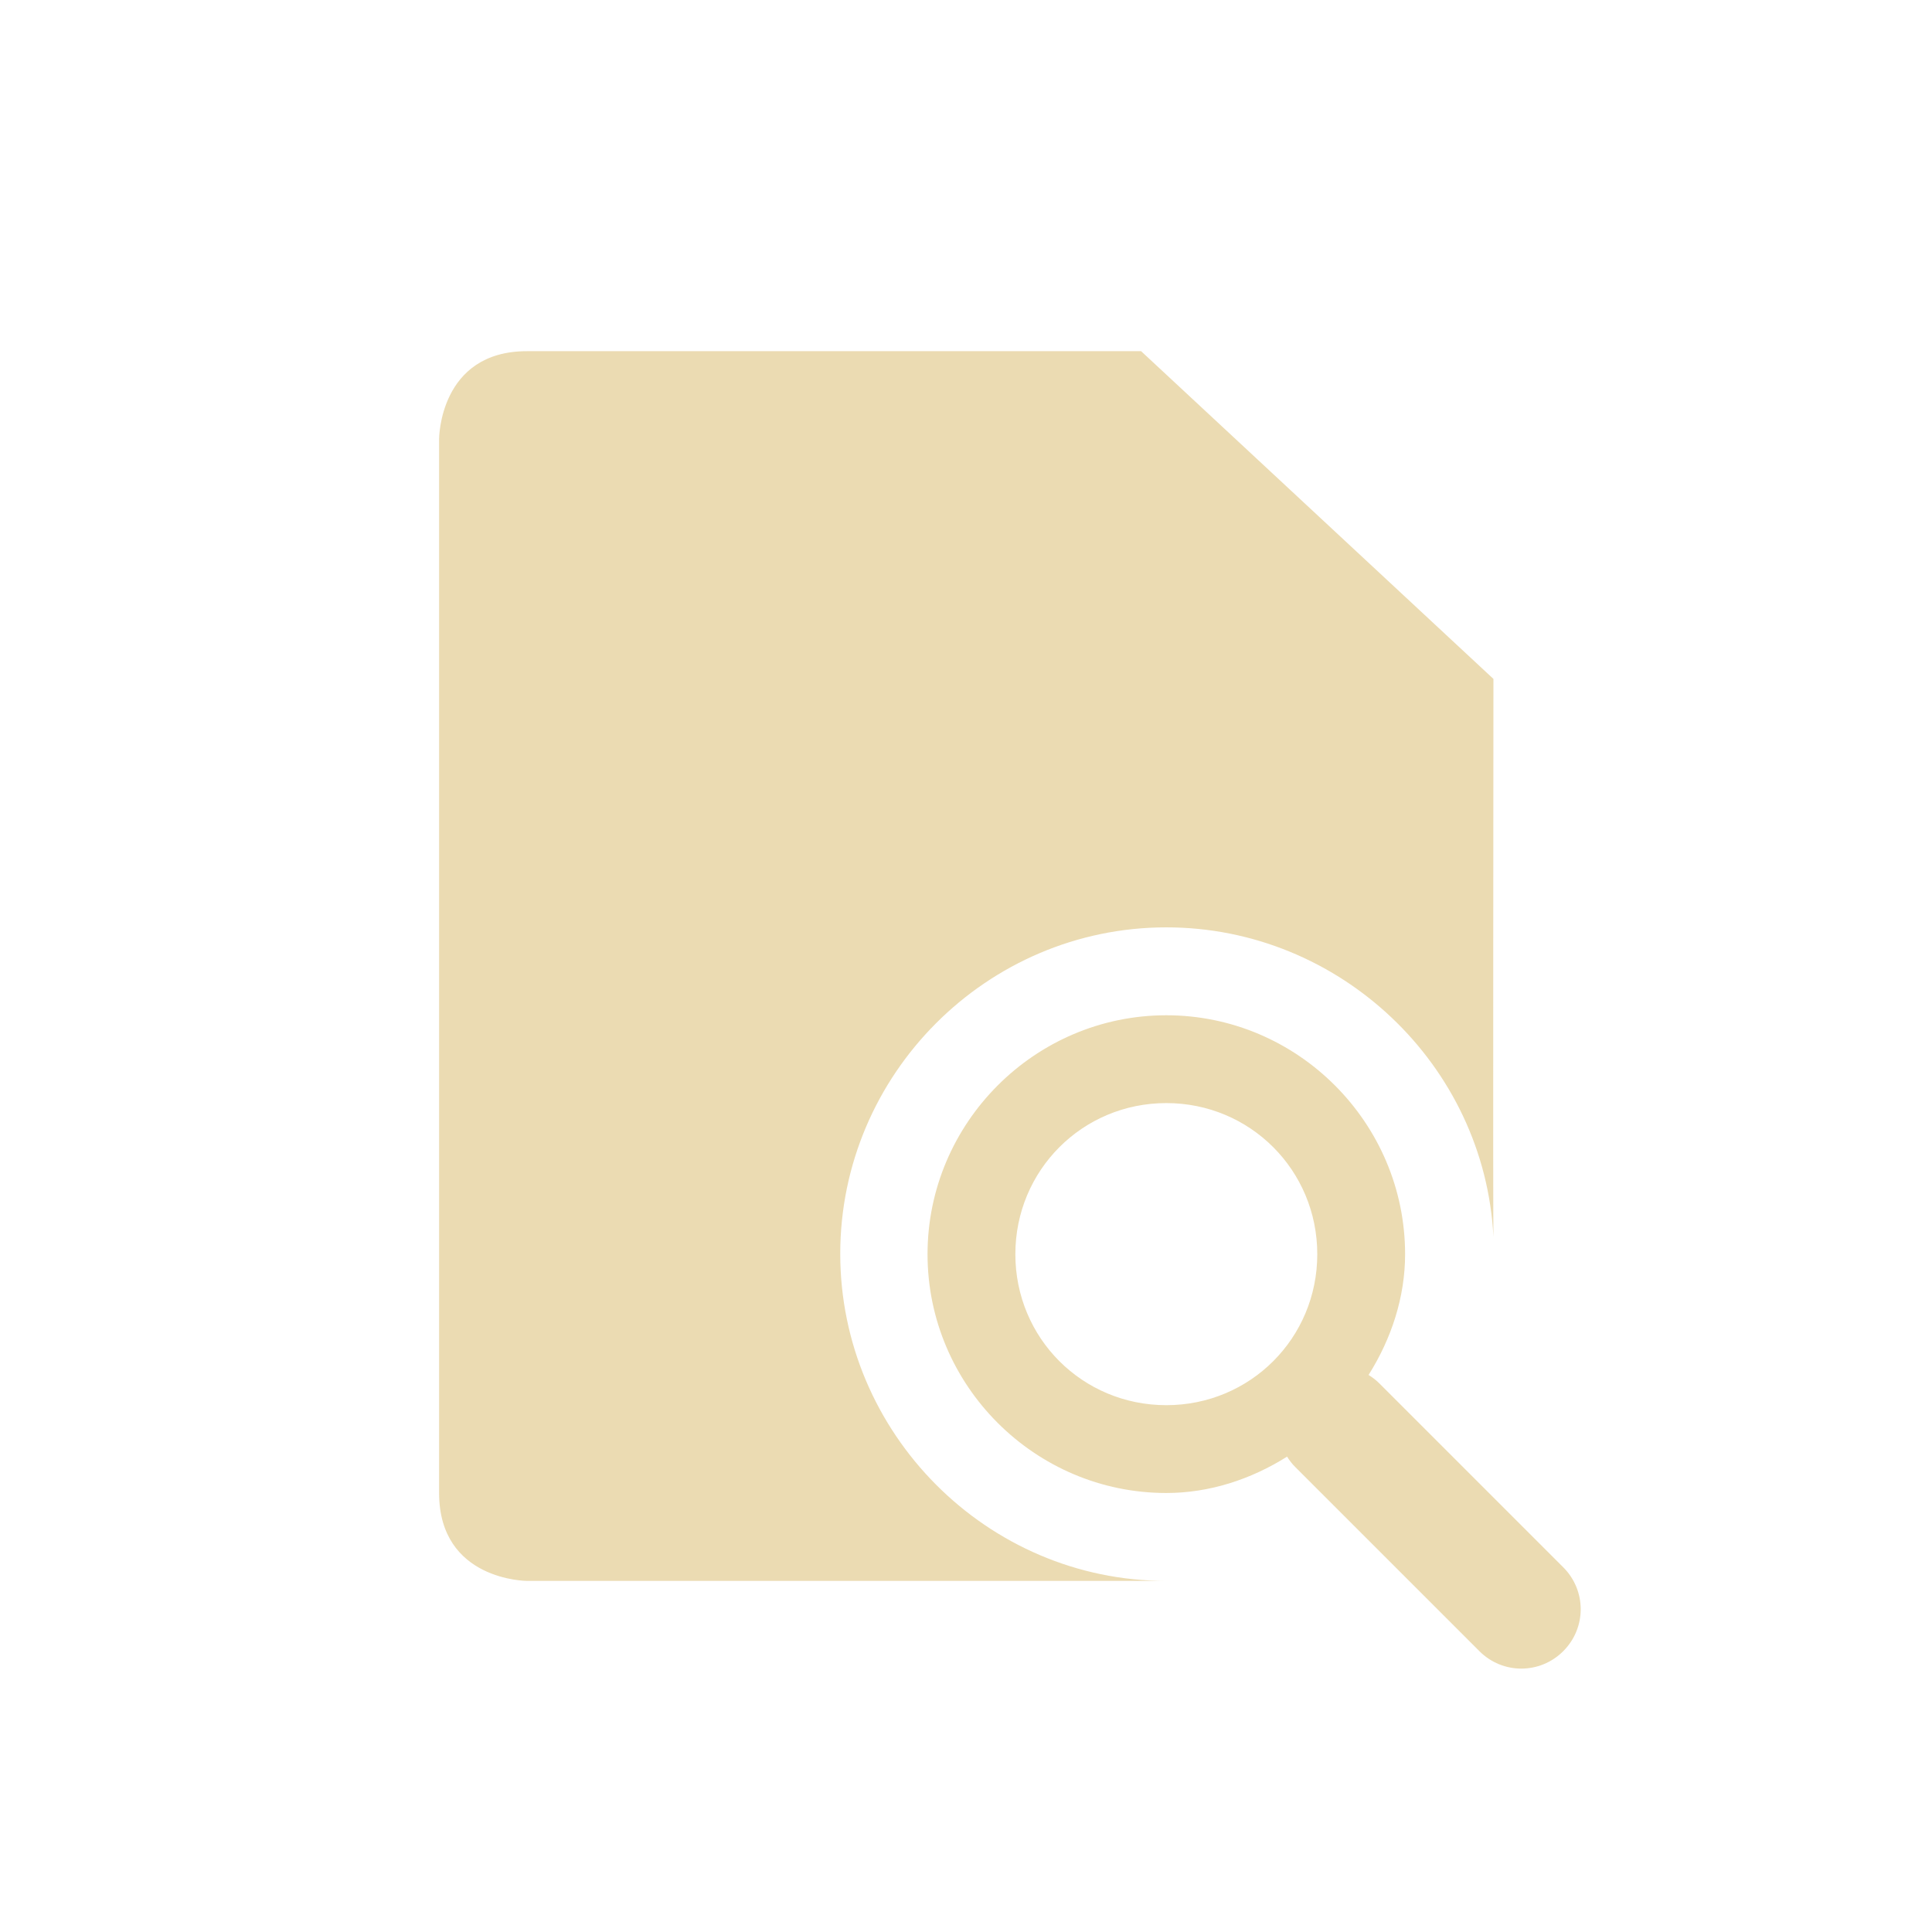 <svg width="22" height="22" version="1.1" viewBox="0 0 22 22" xmlns="http://www.w3.org/2000/svg">
  <defs>
    <style type="text/css">.ColorScheme-Text { color:#ebdbb2; } .ColorScheme-Highlight { color:#458588; }</style>
  </defs>
  <path class="ColorScheme-Text" d="m5 5v12c0 1 1 1.002 1 1.002l7.281-1e-6c-2.043 0-3.713-1.682-3.713-3.725 0-2.043 1.67-3.717 3.713-3.717 1.979 6e-6 3.625 1.57 3.725 3.525-0.006-3e-3 0-6.354 0-6.354l-4.012-3.732h-6.994c-1 0-1 1-1 1zm8.281 6.561c-1.496-5e-6 -2.719 1.225-2.719 2.721 0 1.496 1.223 2.719 2.719 2.719 0.491 0 0.964-0.155 1.375-0.414 0.027 0.043 0.058 0.084 0.096 0.121l2.094 2.094c0.265 0.265 0.69 0.265 0.955 0 0.265-0.265 0.265-0.69 0-0.955l-2.094-2.094c-0.038-0.038-0.079-0.069-0.123-0.096 0.261-0.414 0.416-0.888 0.416-1.375 0-1.496-1.223-2.721-2.719-2.721zm0 1c0.955 0 1.719 0.765 1.719 1.721 0 0.955-0.763 1.719-1.719 1.719-0.955 0-1.719-0.763-1.719-1.719 0-0.955 0.763-1.721 1.719-1.721z" fill="currentColor"/>
</svg>

